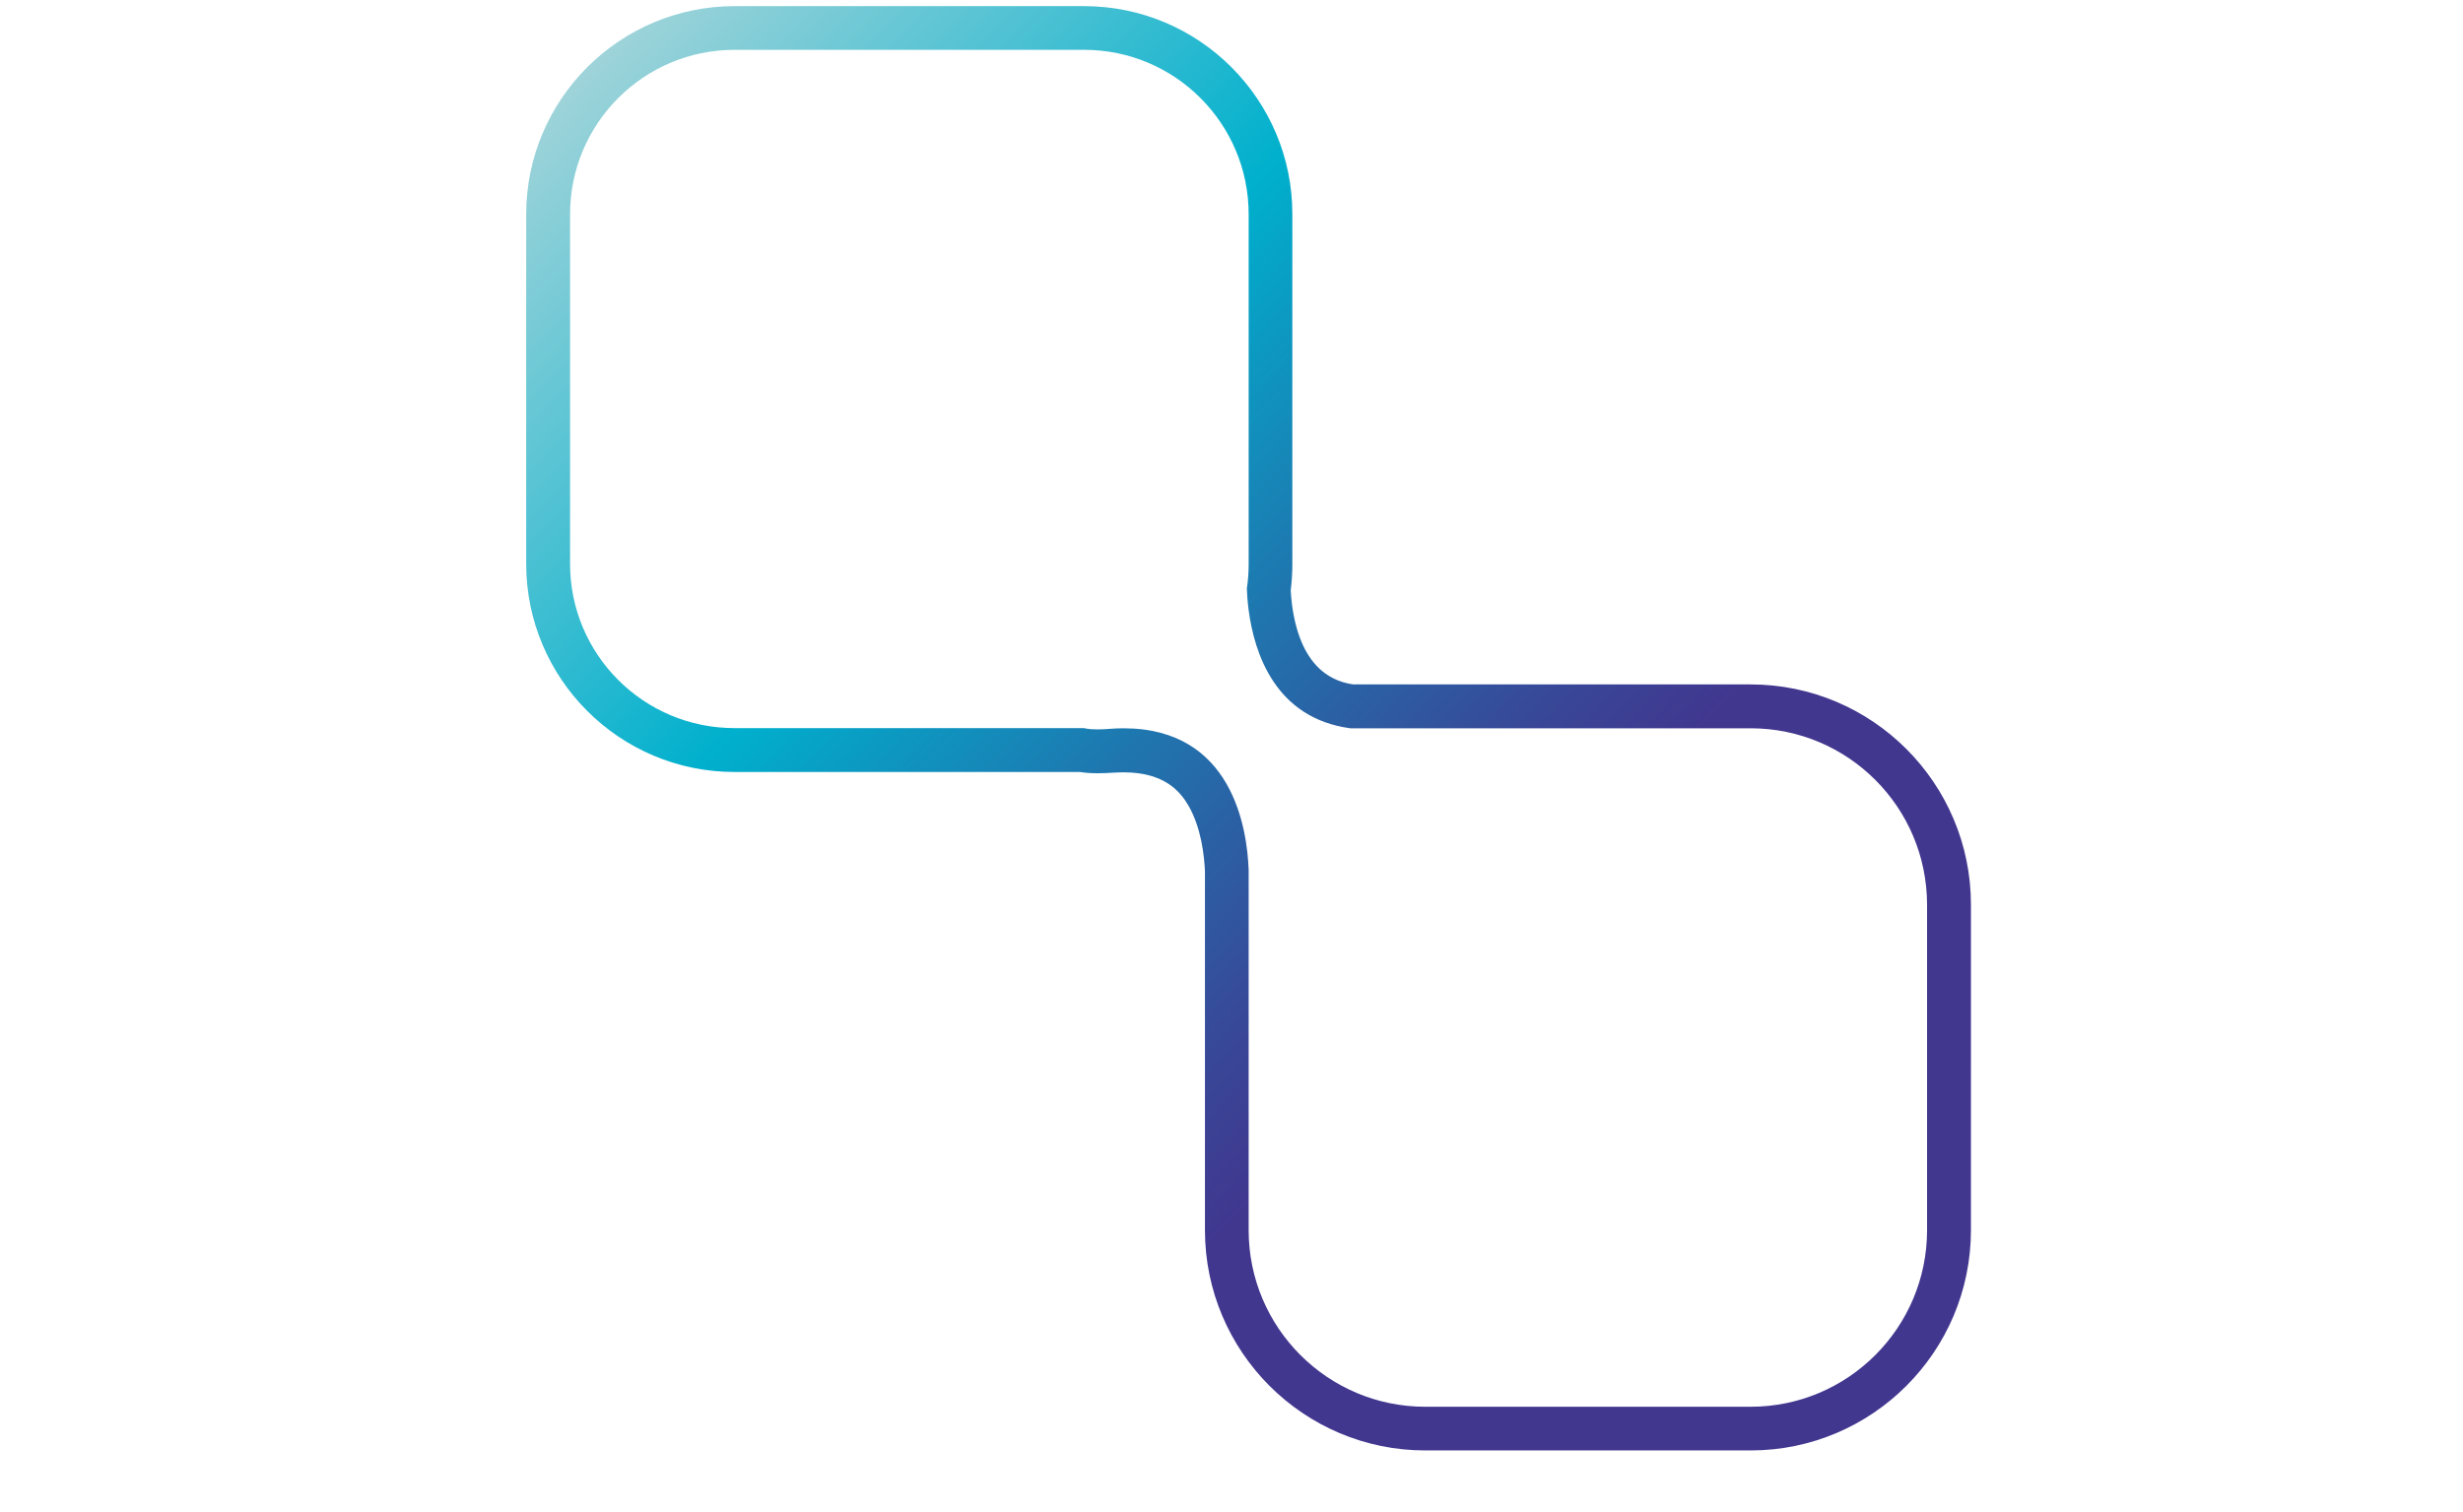 <?xml version="1.0" encoding="utf-8"?>
<!-- Generator: Adobe Illustrator 22.0.1, SVG Export Plug-In . SVG Version: 6.00 Build 0)  -->
<svg version="1.1" id="Layer_1" xmlns="http://www.w3.org/2000/svg" xmlns:xlink="http://www.w3.org/1999/xlink" x="0px" y="0px"
	 viewBox="0 0 1364 837.4" style="enable-background:new 0 0 1364 837.4;" xml:space="preserve">
<style type="text/css">
	.st0{clip-path:url(#SVGID_2_);fill:url(#SVGID_3_);}
</style>
<g>
	<g>
		<defs>
			<path id="SVGID_1_" d="M691.5,482v-8.3V482z M315.7,312.3V118.7c0-50.3,40.8-91.1,91.1-91.1h193.6c50.3,0,91.1,40.8,91.1,91.1
				v193.6c0,4.6-0.3,9.1-1,13.6c0.1,3.4,0.4,7.6,1,12.1c3.2,24.1,14.9,59.8,56.3,65.4h221.7c54,0,97.7,43.8,97.7,97.8v180.2
				c0,54-43.8,97.8-97.7,97.8H789.3c-54,0-97.8-43.8-97.8-97.8V501.1V482c-0.8-23.1-9-78.6-69.3-78.6c-2.4,0-4.9,0.1-7.5,0.3
				c-2.5,0.2-4.8,0.3-6.7,0.3c-3.2,0-5.8-0.2-7.7-0.7H406.8C356.5,403.3,315.7,362.6,315.7,312.3 M406.8,3.4
				c-63.6,0-115.4,51.7-115.4,115.3v193.6c0,63.6,51.7,115.3,115.4,115.3H598c3,0.5,6.2,0.7,9.9,0.7c2.6,0,5.4-0.1,8.5-0.3
				c1.9-0.1,3.9-0.2,5.8-0.2c22.7,0,31.4,10.6,36,18.5c7.1,12.3,8.7,27.8,9.1,36.2v18.7v180.2c0,67.3,54.7,122,122,122h180.2
				c67.3,0,122-54.7,122-122V501.1c0-67.3-54.7-122-122-122H749.4c-8.6-1.3-28.9-6.3-33.9-44.2c-0.4-3.2-0.6-5.9-0.7-7.9
				c0.6-5,0.9-9.9,0.9-14.7V118.7C715.8,55.1,664,3.4,600.4,3.4H406.8z"/>
		</defs>
		<clipPath id="SVGID_2_">
			<use xlink:href="#SVGID_1_"  style="overflow:visible;"/>
		</clipPath>
		
			<linearGradient id="SVGID_3_" gradientUnits="userSpaceOnUse" x1="-2.932" y1="834.989" x2="1.917" y2="834.989" gradientTransform="matrix(154.557 146.48 146.48 -154.557 -121539.898 129530.539)">
			<stop  offset="0" style="stop-color:#9DD3D9"/>
			<stop  offset="0.3" style="stop-color:#00B0CD"/>
			<stop  offset="0.461" style="stop-color:#1F76AF"/>
			<stop  offset="0.605" style="stop-color:#384898"/>
			<stop  offset="0.677" style="stop-color:#41378F"/>
			<stop  offset="1" style="stop-color:#41378F"/>
		</linearGradient>
		<polygon class="st0" points="670,-396.1 1490.9,381.9 712.9,1202.8 -107.9,424.8 		"/>
	</g>
</g>
</svg>
